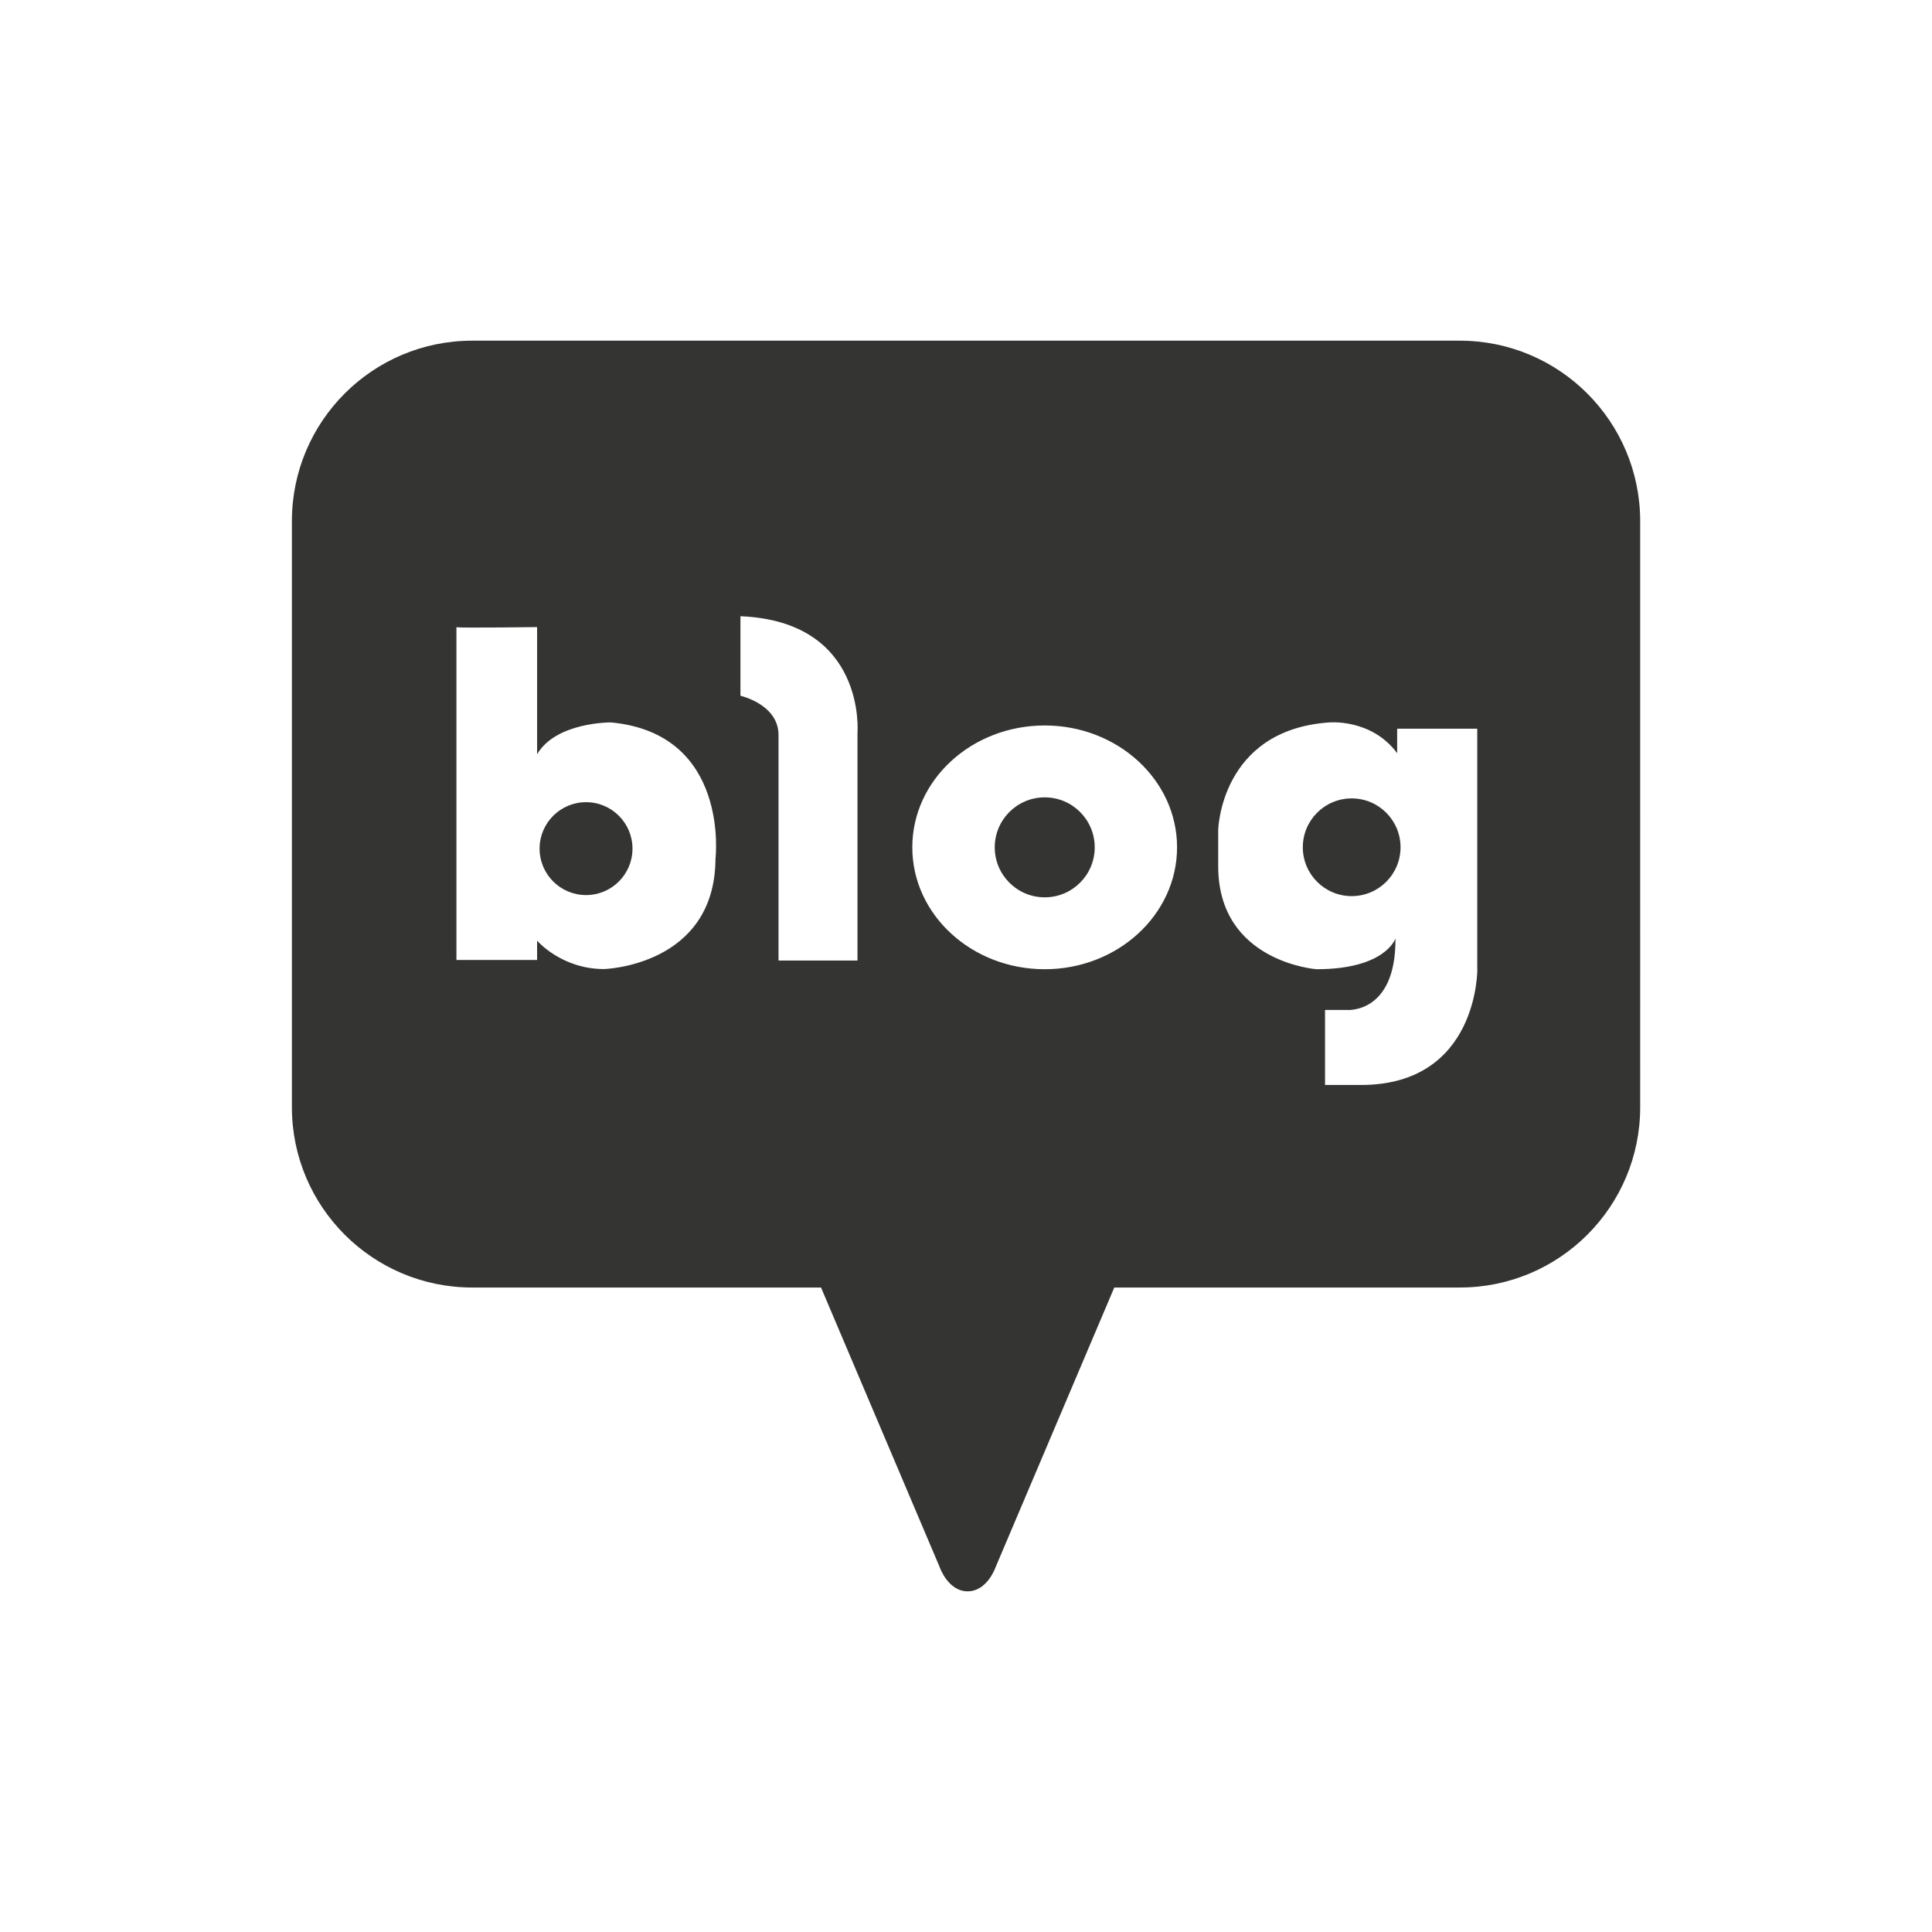 <?xml version="1.0" encoding="utf-8"?>
<!-- Generator: Adobe Illustrator 16.0.3, SVG Export Plug-In . SVG Version: 6.00 Build 0)  -->
<!DOCTYPE svg PUBLIC "-//W3C//DTD SVG 1.1//EN" "http://www.w3.org/Graphics/SVG/1.1/DTD/svg11.dtd">
<svg version="1.1" id="Layer_1" xmlns="http://www.w3.org/2000/svg" xmlns:xlink="http://www.w3.org/1999/xlink" x="0px" y="0px"
	 width="24px" height="24px" viewBox="0 0 24 24" enable-background="new 0 0 24 24" xml:space="preserve">
<g>
	<circle fill="#343433" cx="7.28" cy="10.542" r="0.577"/>
	<circle fill="#343433" cx="12.978" cy="10.526" r="0.621"/>
	<path fill="#343433" d="M18.134,4.232H5.866c-1.237,0-2.24,1.003-2.24,2.241v7.281c0,1.237,1.003,2.24,2.24,2.24h4.333l1.474,3.473
		c0,0,0.102,0.301,0.347,0.301l0,0c0.246,0,0.348-0.301,0.348-0.301l1.474-3.473h4.293c1.237,0,2.24-1.003,2.24-2.24V6.473
		C20.374,5.235,19.371,4.232,18.134,4.232z M8.888,10.668C8.881,12,7.504,12.038,7.504,12.038c-0.531,0-0.832-0.353-0.832-0.353
		v0.24H5.67V7.792c-0.005,0-0.005-0.001,0-0.002v0.002c0.062,0.01,1.002-0.002,1.002-0.002V9.37
		c0.235-0.402,0.917-0.396,0.917-0.396C9.073,9.113,8.888,10.668,8.888,10.668z M10.652,9.102v2.83H9.671V9.13
		c0-0.381-0.473-0.487-0.473-0.487V7.655C10.765,7.719,10.652,9.102,10.652,9.102z M12.978,12.04c-0.908,0-1.645-0.678-1.645-1.514
		c0-0.836,0.736-1.514,1.645-1.514c0.907,0,1.644,0.678,1.644,1.514C14.621,11.362,13.885,12.04,12.978,12.04z M18.352,12.04
		c0,0,0.014,1.438-1.447,1.438H16.46v-0.932h0.268c0,0,0.614,0.056,0.607-0.889c0,0-0.12,0.383-0.981,0.383
		c0,0-1.221-0.088-1.221-1.279v-0.452c0,0,0.028-1.235,1.369-1.334c0,0,0.529-0.056,0.854,0.381V9.052h0.995V12.04z"/>
	<circle fill="#343433" cx="16.791" cy="10.525" r="0.607"/>
</g>
</svg>

